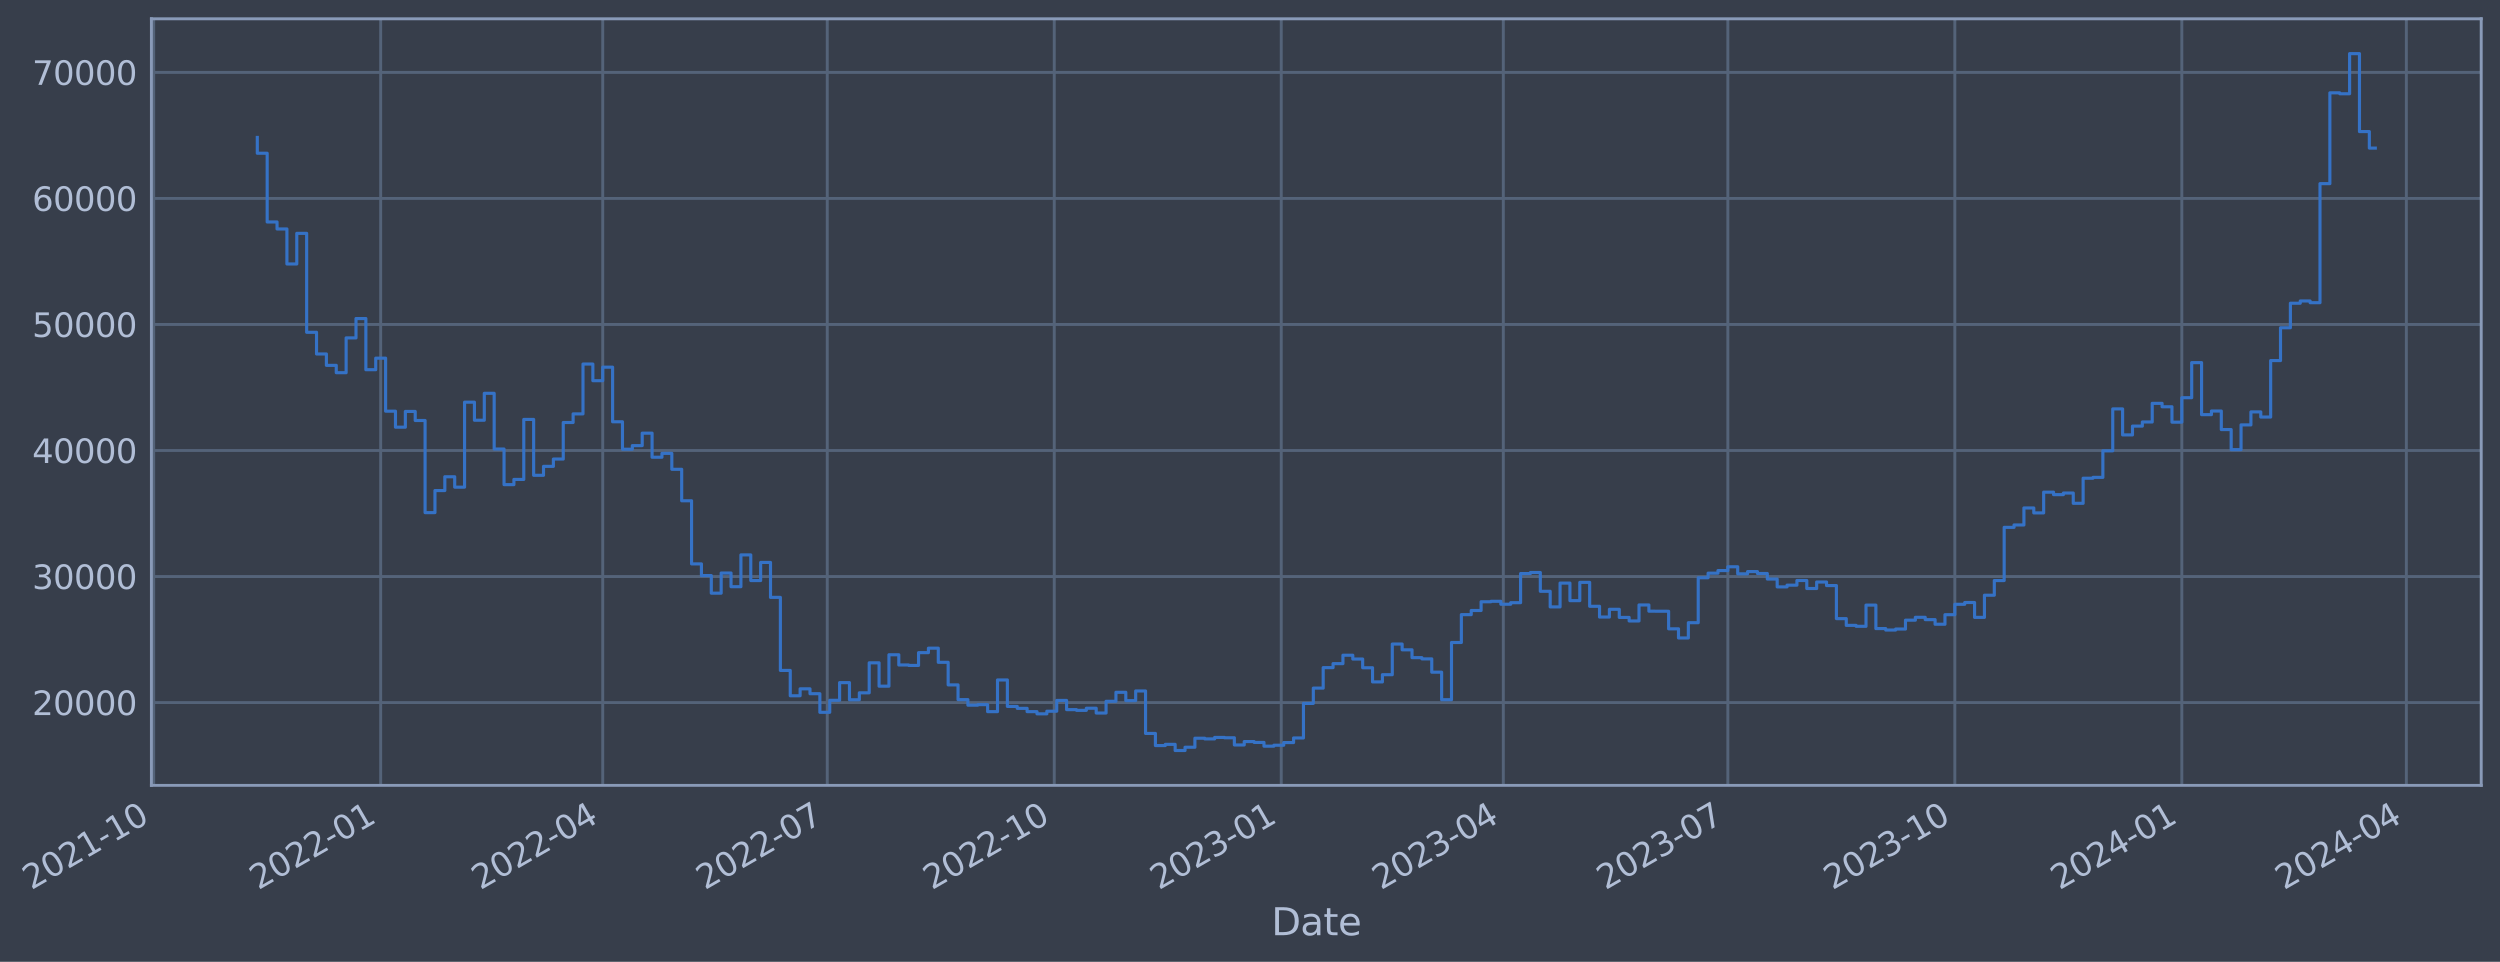 <?xml version="1.0" encoding="utf-8" standalone="no"?>
<!DOCTYPE svg PUBLIC "-//W3C//DTD SVG 1.1//EN"
  "http://www.w3.org/Graphics/SVG/1.1/DTD/svg11.dtd">
<svg xmlns:xlink="http://www.w3.org/1999/xlink" width="958.02pt" height="368.58pt" viewBox="0 0 958.02 368.58" xmlns="http://www.w3.org/2000/svg" version="1.1">
 <defs>
  <style type="text/css">*{stroke-linejoin: round; stroke-linecap: butt}</style>
 </defs>
 <g id="figure_1">
  <g id="patch_1">
   <path d="M 0 368.58 
L 958.02 368.58 
L 958.02 0 
L 0 0 
z
" style="fill: #373e4b"/>
  </g>
  <g id="axes_1">
   <g id="patch_2">
    <path d="M 58.02 300.96 
L 950.82 300.96 
L 950.82 7.2 
L 58.02 7.2 
z
" style="fill: #373e4b"/>
   </g>
   <g id="matplotlib.axis_1">
    <g id="xtick_1">
     <g id="line2d_1">
      <path d="M 58.89 300.96 
L 58.89 7.2 
" clip-path="url(#p2701a236eb)" style="fill: none; stroke: #546379; stroke-width: 1.12; stroke-linecap: square"/>
     </g>
     <g id="line2d_2"/>
     <g id="text_1">
      <!-- 2021-10 -->
      <g style="fill: #b1bed6" transform="translate(11.987 341.175) rotate(-30) scale(0.126 -0.126)">
       <defs>
        <path id="DejaVuSans-32" d="M 1228 531 
L 3431 531 
L 3431 0 
L 469 0 
L 469 531 
Q 828 903 1448 1529 
Q 2069 2156 2228 2338 
Q 2531 2678 2651 2914 
Q 2772 3150 2772 3378 
Q 2772 3750 2511 3984 
Q 2250 4219 1831 4219 
Q 1534 4219 1204 4116 
Q 875 4013 500 3803 
L 500 4441 
Q 881 4594 1212 4672 
Q 1544 4750 1819 4750 
Q 2544 4750 2975 4387 
Q 3406 4025 3406 3419 
Q 3406 3131 3298 2873 
Q 3191 2616 2906 2266 
Q 2828 2175 2409 1742 
Q 1991 1309 1228 531 
z
" transform="scale(0.016)"/>
        <path id="DejaVuSans-30" d="M 2034 4250 
Q 1547 4250 1301 3770 
Q 1056 3291 1056 2328 
Q 1056 1369 1301 889 
Q 1547 409 2034 409 
Q 2525 409 2770 889 
Q 3016 1369 3016 2328 
Q 3016 3291 2770 3770 
Q 2525 4250 2034 4250 
z
M 2034 4750 
Q 2819 4750 3233 4129 
Q 3647 3509 3647 2328 
Q 3647 1150 3233 529 
Q 2819 -91 2034 -91 
Q 1250 -91 836 529 
Q 422 1150 422 2328 
Q 422 3509 836 4129 
Q 1250 4750 2034 4750 
z
" transform="scale(0.016)"/>
        <path id="DejaVuSans-31" d="M 794 531 
L 1825 531 
L 1825 4091 
L 703 3866 
L 703 4441 
L 1819 4666 
L 2450 4666 
L 2450 531 
L 3481 531 
L 3481 0 
L 794 0 
L 794 531 
z
" transform="scale(0.016)"/>
        <path id="DejaVuSans-2d" d="M 313 2009 
L 1997 2009 
L 1997 1497 
L 313 1497 
L 313 2009 
z
" transform="scale(0.016)"/>
       </defs>
       <use xlink:href="#DejaVuSans-32"/>
       <use xlink:href="#DejaVuSans-30" x="63.623"/>
       <use xlink:href="#DejaVuSans-32" x="127.246"/>
       <use xlink:href="#DejaVuSans-31" x="190.869"/>
       <use xlink:href="#DejaVuSans-2d" x="254.492"/>
       <use xlink:href="#DejaVuSans-31" x="290.576"/>
       <use xlink:href="#DejaVuSans-30" x="354.199"/>
      </g>
     </g>
    </g>
    <g id="xtick_2">
     <g id="line2d_3">
      <path d="M 145.876 300.96 
L 145.876 7.2 
" clip-path="url(#p2701a236eb)" style="fill: none; stroke: #546379; stroke-width: 1.12; stroke-linecap: square"/>
     </g>
     <g id="line2d_4"/>
     <g id="text_2">
      <!-- 2022-01 -->
      <g style="fill: #b1bed6" transform="translate(98.973 341.175) rotate(-30) scale(0.126 -0.126)">
       <use xlink:href="#DejaVuSans-32"/>
       <use xlink:href="#DejaVuSans-30" x="63.623"/>
       <use xlink:href="#DejaVuSans-32" x="127.246"/>
       <use xlink:href="#DejaVuSans-32" x="190.869"/>
       <use xlink:href="#DejaVuSans-2d" x="254.492"/>
       <use xlink:href="#DejaVuSans-30" x="290.576"/>
       <use xlink:href="#DejaVuSans-31" x="354.199"/>
      </g>
     </g>
    </g>
    <g id="xtick_3">
     <g id="line2d_5">
      <path d="M 230.971 300.96 
L 230.971 7.2 
" clip-path="url(#p2701a236eb)" style="fill: none; stroke: #546379; stroke-width: 1.12; stroke-linecap: square"/>
     </g>
     <g id="line2d_6"/>
     <g id="text_3">
      <!-- 2022-04 -->
      <g style="fill: #b1bed6" transform="translate(184.068 341.175) rotate(-30) scale(0.126 -0.126)">
       <defs>
        <path id="DejaVuSans-34" d="M 2419 4116 
L 825 1625 
L 2419 1625 
L 2419 4116 
z
M 2253 4666 
L 3047 4666 
L 3047 1625 
L 3713 1625 
L 3713 1100 
L 3047 1100 
L 3047 0 
L 2419 0 
L 2419 1100 
L 313 1100 
L 313 1709 
L 2253 4666 
z
" transform="scale(0.016)"/>
       </defs>
       <use xlink:href="#DejaVuSans-32"/>
       <use xlink:href="#DejaVuSans-30" x="63.623"/>
       <use xlink:href="#DejaVuSans-32" x="127.246"/>
       <use xlink:href="#DejaVuSans-32" x="190.869"/>
       <use xlink:href="#DejaVuSans-2d" x="254.492"/>
       <use xlink:href="#DejaVuSans-30" x="290.576"/>
       <use xlink:href="#DejaVuSans-34" x="354.199"/>
      </g>
     </g>
    </g>
    <g id="xtick_4">
     <g id="line2d_7">
      <path d="M 317.012 300.96 
L 317.012 7.2 
" clip-path="url(#p2701a236eb)" style="fill: none; stroke: #546379; stroke-width: 1.12; stroke-linecap: square"/>
     </g>
     <g id="line2d_8"/>
     <g id="text_4">
      <!-- 2022-07 -->
      <g style="fill: #b1bed6" transform="translate(270.109 341.175) rotate(-30) scale(0.126 -0.126)">
       <defs>
        <path id="DejaVuSans-37" d="M 525 4666 
L 3525 4666 
L 3525 4397 
L 1831 0 
L 1172 0 
L 2766 4134 
L 525 4134 
L 525 4666 
z
" transform="scale(0.016)"/>
       </defs>
       <use xlink:href="#DejaVuSans-32"/>
       <use xlink:href="#DejaVuSans-30" x="63.623"/>
       <use xlink:href="#DejaVuSans-32" x="127.246"/>
       <use xlink:href="#DejaVuSans-32" x="190.869"/>
       <use xlink:href="#DejaVuSans-2d" x="254.492"/>
       <use xlink:href="#DejaVuSans-30" x="290.576"/>
       <use xlink:href="#DejaVuSans-37" x="354.199"/>
      </g>
     </g>
    </g>
    <g id="xtick_5">
     <g id="line2d_9">
      <path d="M 403.998 300.96 
L 403.998 7.2 
" clip-path="url(#p2701a236eb)" style="fill: none; stroke: #546379; stroke-width: 1.12; stroke-linecap: square"/>
     </g>
     <g id="line2d_10"/>
     <g id="text_5">
      <!-- 2022-10 -->
      <g style="fill: #b1bed6" transform="translate(357.095 341.175) rotate(-30) scale(0.126 -0.126)">
       <use xlink:href="#DejaVuSans-32"/>
       <use xlink:href="#DejaVuSans-30" x="63.623"/>
       <use xlink:href="#DejaVuSans-32" x="127.246"/>
       <use xlink:href="#DejaVuSans-32" x="190.869"/>
       <use xlink:href="#DejaVuSans-2d" x="254.492"/>
       <use xlink:href="#DejaVuSans-31" x="290.576"/>
       <use xlink:href="#DejaVuSans-30" x="354.199"/>
      </g>
     </g>
    </g>
    <g id="xtick_6">
     <g id="line2d_11">
      <path d="M 490.984 300.96 
L 490.984 7.2 
" clip-path="url(#p2701a236eb)" style="fill: none; stroke: #546379; stroke-width: 1.12; stroke-linecap: square"/>
     </g>
     <g id="line2d_12"/>
     <g id="text_6">
      <!-- 2023-01 -->
      <g style="fill: #b1bed6" transform="translate(444.081 341.175) rotate(-30) scale(0.126 -0.126)">
       <defs>
        <path id="DejaVuSans-33" d="M 2597 2516 
Q 3050 2419 3304 2112 
Q 3559 1806 3559 1356 
Q 3559 666 3084 287 
Q 2609 -91 1734 -91 
Q 1441 -91 1130 -33 
Q 819 25 488 141 
L 488 750 
Q 750 597 1062 519 
Q 1375 441 1716 441 
Q 2309 441 2620 675 
Q 2931 909 2931 1356 
Q 2931 1769 2642 2001 
Q 2353 2234 1838 2234 
L 1294 2234 
L 1294 2753 
L 1863 2753 
Q 2328 2753 2575 2939 
Q 2822 3125 2822 3475 
Q 2822 3834 2567 4026 
Q 2313 4219 1838 4219 
Q 1578 4219 1281 4162 
Q 984 4106 628 3988 
L 628 4550 
Q 988 4650 1302 4700 
Q 1616 4750 1894 4750 
Q 2613 4750 3031 4423 
Q 3450 4097 3450 3541 
Q 3450 3153 3228 2886 
Q 3006 2619 2597 2516 
z
" transform="scale(0.016)"/>
       </defs>
       <use xlink:href="#DejaVuSans-32"/>
       <use xlink:href="#DejaVuSans-30" x="63.623"/>
       <use xlink:href="#DejaVuSans-32" x="127.246"/>
       <use xlink:href="#DejaVuSans-33" x="190.869"/>
       <use xlink:href="#DejaVuSans-2d" x="254.492"/>
       <use xlink:href="#DejaVuSans-30" x="290.576"/>
       <use xlink:href="#DejaVuSans-31" x="354.199"/>
      </g>
     </g>
    </g>
    <g id="xtick_7">
     <g id="line2d_13">
      <path d="M 576.079 300.96 
L 576.079 7.2 
" clip-path="url(#p2701a236eb)" style="fill: none; stroke: #546379; stroke-width: 1.12; stroke-linecap: square"/>
     </g>
     <g id="line2d_14"/>
     <g id="text_7">
      <!-- 2023-04 -->
      <g style="fill: #b1bed6" transform="translate(529.176 341.175) rotate(-30) scale(0.126 -0.126)">
       <use xlink:href="#DejaVuSans-32"/>
       <use xlink:href="#DejaVuSans-30" x="63.623"/>
       <use xlink:href="#DejaVuSans-32" x="127.246"/>
       <use xlink:href="#DejaVuSans-33" x="190.869"/>
       <use xlink:href="#DejaVuSans-2d" x="254.492"/>
       <use xlink:href="#DejaVuSans-30" x="290.576"/>
       <use xlink:href="#DejaVuSans-34" x="354.199"/>
      </g>
     </g>
    </g>
    <g id="xtick_8">
     <g id="line2d_15">
      <path d="M 662.12 300.96 
L 662.12 7.2 
" clip-path="url(#p2701a236eb)" style="fill: none; stroke: #546379; stroke-width: 1.12; stroke-linecap: square"/>
     </g>
     <g id="line2d_16"/>
     <g id="text_8">
      <!-- 2023-07 -->
      <g style="fill: #b1bed6" transform="translate(615.217 341.175) rotate(-30) scale(0.126 -0.126)">
       <use xlink:href="#DejaVuSans-32"/>
       <use xlink:href="#DejaVuSans-30" x="63.623"/>
       <use xlink:href="#DejaVuSans-32" x="127.246"/>
       <use xlink:href="#DejaVuSans-33" x="190.869"/>
       <use xlink:href="#DejaVuSans-2d" x="254.492"/>
       <use xlink:href="#DejaVuSans-30" x="290.576"/>
       <use xlink:href="#DejaVuSans-37" x="354.199"/>
      </g>
     </g>
    </g>
    <g id="xtick_9">
     <g id="line2d_17">
      <path d="M 749.106 300.96 
L 749.106 7.2 
" clip-path="url(#p2701a236eb)" style="fill: none; stroke: #546379; stroke-width: 1.12; stroke-linecap: square"/>
     </g>
     <g id="line2d_18"/>
     <g id="text_9">
      <!-- 2023-10 -->
      <g style="fill: #b1bed6" transform="translate(702.203 341.175) rotate(-30) scale(0.126 -0.126)">
       <use xlink:href="#DejaVuSans-32"/>
       <use xlink:href="#DejaVuSans-30" x="63.623"/>
       <use xlink:href="#DejaVuSans-32" x="127.246"/>
       <use xlink:href="#DejaVuSans-33" x="190.869"/>
       <use xlink:href="#DejaVuSans-2d" x="254.492"/>
       <use xlink:href="#DejaVuSans-31" x="290.576"/>
       <use xlink:href="#DejaVuSans-30" x="354.199"/>
      </g>
     </g>
    </g>
    <g id="xtick_10">
     <g id="line2d_19">
      <path d="M 836.092 300.96 
L 836.092 7.2 
" clip-path="url(#p2701a236eb)" style="fill: none; stroke: #546379; stroke-width: 1.12; stroke-linecap: square"/>
     </g>
     <g id="line2d_20"/>
     <g id="text_10">
      <!-- 2024-01 -->
      <g style="fill: #b1bed6" transform="translate(789.189 341.175) rotate(-30) scale(0.126 -0.126)">
       <use xlink:href="#DejaVuSans-32"/>
       <use xlink:href="#DejaVuSans-30" x="63.623"/>
       <use xlink:href="#DejaVuSans-32" x="127.246"/>
       <use xlink:href="#DejaVuSans-34" x="190.869"/>
       <use xlink:href="#DejaVuSans-2d" x="254.492"/>
       <use xlink:href="#DejaVuSans-30" x="290.576"/>
       <use xlink:href="#DejaVuSans-31" x="354.199"/>
      </g>
     </g>
    </g>
    <g id="xtick_11">
     <g id="line2d_21">
      <path d="M 922.133 300.96 
L 922.133 7.2 
" clip-path="url(#p2701a236eb)" style="fill: none; stroke: #546379; stroke-width: 1.12; stroke-linecap: square"/>
     </g>
     <g id="line2d_22"/>
     <g id="text_11">
      <!-- 2024-04 -->
      <g style="fill: #b1bed6" transform="translate(875.229 341.175) rotate(-30) scale(0.126 -0.126)">
       <use xlink:href="#DejaVuSans-32"/>
       <use xlink:href="#DejaVuSans-30" x="63.623"/>
       <use xlink:href="#DejaVuSans-32" x="127.246"/>
       <use xlink:href="#DejaVuSans-34" x="190.869"/>
       <use xlink:href="#DejaVuSans-2d" x="254.492"/>
       <use xlink:href="#DejaVuSans-30" x="290.576"/>
       <use xlink:href="#DejaVuSans-34" x="354.199"/>
      </g>
     </g>
    </g>
    <g id="text_12">
     <!-- Date -->
     <g style="fill: #b1bed6" transform="translate(487.21 358.386) scale(0.144 -0.144)">
      <defs>
       <path id="DejaVuSans-44" d="M 1259 4147 
L 1259 519 
L 2022 519 
Q 2988 519 3436 956 
Q 3884 1394 3884 2338 
Q 3884 3275 3436 3711 
Q 2988 4147 2022 4147 
L 1259 4147 
z
M 628 4666 
L 1925 4666 
Q 3281 4666 3915 4102 
Q 4550 3538 4550 2338 
Q 4550 1131 3912 565 
Q 3275 0 1925 0 
L 628 0 
L 628 4666 
z
" transform="scale(0.016)"/>
       <path id="DejaVuSans-61" d="M 2194 1759 
Q 1497 1759 1228 1600 
Q 959 1441 959 1056 
Q 959 750 1161 570 
Q 1363 391 1709 391 
Q 2188 391 2477 730 
Q 2766 1069 2766 1631 
L 2766 1759 
L 2194 1759 
z
M 3341 1997 
L 3341 0 
L 2766 0 
L 2766 531 
Q 2569 213 2275 61 
Q 1981 -91 1556 -91 
Q 1019 -91 701 211 
Q 384 513 384 1019 
Q 384 1609 779 1909 
Q 1175 2209 1959 2209 
L 2766 2209 
L 2766 2266 
Q 2766 2663 2505 2880 
Q 2244 3097 1772 3097 
Q 1472 3097 1187 3025 
Q 903 2953 641 2809 
L 641 3341 
Q 956 3463 1253 3523 
Q 1550 3584 1831 3584 
Q 2591 3584 2966 3190 
Q 3341 2797 3341 1997 
z
" transform="scale(0.016)"/>
       <path id="DejaVuSans-74" d="M 1172 4494 
L 1172 3500 
L 2356 3500 
L 2356 3053 
L 1172 3053 
L 1172 1153 
Q 1172 725 1289 603 
Q 1406 481 1766 481 
L 2356 481 
L 2356 0 
L 1766 0 
Q 1100 0 847 248 
Q 594 497 594 1153 
L 594 3053 
L 172 3053 
L 172 3500 
L 594 3500 
L 594 4494 
L 1172 4494 
z
" transform="scale(0.016)"/>
       <path id="DejaVuSans-65" d="M 3597 1894 
L 3597 1613 
L 953 1613 
Q 991 1019 1311 708 
Q 1631 397 2203 397 
Q 2534 397 2845 478 
Q 3156 559 3463 722 
L 3463 178 
Q 3153 47 2828 -22 
Q 2503 -91 2169 -91 
Q 1331 -91 842 396 
Q 353 884 353 1716 
Q 353 2575 817 3079 
Q 1281 3584 2069 3584 
Q 2775 3584 3186 3129 
Q 3597 2675 3597 1894 
z
M 3022 2063 
Q 3016 2534 2758 2815 
Q 2500 3097 2075 3097 
Q 1594 3097 1305 2825 
Q 1016 2553 972 2059 
L 3022 2063 
z
" transform="scale(0.016)"/>
      </defs>
      <use xlink:href="#DejaVuSans-44"/>
      <use xlink:href="#DejaVuSans-61" x="77.002"/>
      <use xlink:href="#DejaVuSans-74" x="138.281"/>
      <use xlink:href="#DejaVuSans-65" x="177.49"/>
     </g>
    </g>
   </g>
   <g id="matplotlib.axis_2">
    <g id="ytick_1">
     <g id="line2d_23">
      <path d="M 58.02 269.229 
L 950.82 269.229 
" clip-path="url(#p2701a236eb)" style="fill: none; stroke: #546379; stroke-width: 1.12; stroke-linecap: square"/>
     </g>
     <g id="line2d_24"/>
     <g id="text_13">
      <!-- 20000 -->
      <g style="fill: #b1bed6" transform="translate(12.336 274.016) scale(0.126 -0.126)">
       <use xlink:href="#DejaVuSans-32"/>
       <use xlink:href="#DejaVuSans-30" x="63.623"/>
       <use xlink:href="#DejaVuSans-30" x="127.246"/>
       <use xlink:href="#DejaVuSans-30" x="190.869"/>
       <use xlink:href="#DejaVuSans-30" x="254.492"/>
      </g>
     </g>
    </g>
    <g id="ytick_2">
     <g id="line2d_25">
      <path d="M 58.02 220.932 
L 950.82 220.932 
" clip-path="url(#p2701a236eb)" style="fill: none; stroke: #546379; stroke-width: 1.12; stroke-linecap: square"/>
     </g>
     <g id="line2d_26"/>
     <g id="text_14">
      <!-- 30000 -->
      <g style="fill: #b1bed6" transform="translate(12.336 225.719) scale(0.126 -0.126)">
       <use xlink:href="#DejaVuSans-33"/>
       <use xlink:href="#DejaVuSans-30" x="63.623"/>
       <use xlink:href="#DejaVuSans-30" x="127.246"/>
       <use xlink:href="#DejaVuSans-30" x="190.869"/>
       <use xlink:href="#DejaVuSans-30" x="254.492"/>
      </g>
     </g>
    </g>
    <g id="ytick_3">
     <g id="line2d_27">
      <path d="M 58.02 172.636 
L 950.82 172.636 
" clip-path="url(#p2701a236eb)" style="fill: none; stroke: #546379; stroke-width: 1.12; stroke-linecap: square"/>
     </g>
     <g id="line2d_28"/>
     <g id="text_15">
      <!-- 40000 -->
      <g style="fill: #b1bed6" transform="translate(12.336 177.423) scale(0.126 -0.126)">
       <use xlink:href="#DejaVuSans-34"/>
       <use xlink:href="#DejaVuSans-30" x="63.623"/>
       <use xlink:href="#DejaVuSans-30" x="127.246"/>
       <use xlink:href="#DejaVuSans-30" x="190.869"/>
       <use xlink:href="#DejaVuSans-30" x="254.492"/>
      </g>
     </g>
    </g>
    <g id="ytick_4">
     <g id="line2d_29">
      <path d="M 58.02 124.339 
L 950.82 124.339 
" clip-path="url(#p2701a236eb)" style="fill: none; stroke: #546379; stroke-width: 1.12; stroke-linecap: square"/>
     </g>
     <g id="line2d_30"/>
     <g id="text_16">
      <!-- 50000 -->
      <g style="fill: #b1bed6" transform="translate(12.336 129.126) scale(0.126 -0.126)">
       <defs>
        <path id="DejaVuSans-35" d="M 691 4666 
L 3169 4666 
L 3169 4134 
L 1269 4134 
L 1269 2991 
Q 1406 3038 1543 3061 
Q 1681 3084 1819 3084 
Q 2600 3084 3056 2656 
Q 3513 2228 3513 1497 
Q 3513 744 3044 326 
Q 2575 -91 1722 -91 
Q 1428 -91 1123 -41 
Q 819 9 494 109 
L 494 744 
Q 775 591 1075 516 
Q 1375 441 1709 441 
Q 2250 441 2565 725 
Q 2881 1009 2881 1497 
Q 2881 1984 2565 2268 
Q 2250 2553 1709 2553 
Q 1456 2553 1204 2497 
Q 953 2441 691 2322 
L 691 4666 
z
" transform="scale(0.016)"/>
       </defs>
       <use xlink:href="#DejaVuSans-35"/>
       <use xlink:href="#DejaVuSans-30" x="63.623"/>
       <use xlink:href="#DejaVuSans-30" x="127.246"/>
       <use xlink:href="#DejaVuSans-30" x="190.869"/>
       <use xlink:href="#DejaVuSans-30" x="254.492"/>
      </g>
     </g>
    </g>
    <g id="ytick_5">
     <g id="line2d_31">
      <path d="M 58.02 76.042 
L 950.82 76.042 
" clip-path="url(#p2701a236eb)" style="fill: none; stroke: #546379; stroke-width: 1.12; stroke-linecap: square"/>
     </g>
     <g id="line2d_32"/>
     <g id="text_17">
      <!-- 60000 -->
      <g style="fill: #b1bed6" transform="translate(12.336 80.829) scale(0.126 -0.126)">
       <defs>
        <path id="DejaVuSans-36" d="M 2113 2584 
Q 1688 2584 1439 2293 
Q 1191 2003 1191 1497 
Q 1191 994 1439 701 
Q 1688 409 2113 409 
Q 2538 409 2786 701 
Q 3034 994 3034 1497 
Q 3034 2003 2786 2293 
Q 2538 2584 2113 2584 
z
M 3366 4563 
L 3366 3988 
Q 3128 4100 2886 4159 
Q 2644 4219 2406 4219 
Q 1781 4219 1451 3797 
Q 1122 3375 1075 2522 
Q 1259 2794 1537 2939 
Q 1816 3084 2150 3084 
Q 2853 3084 3261 2657 
Q 3669 2231 3669 1497 
Q 3669 778 3244 343 
Q 2819 -91 2113 -91 
Q 1303 -91 875 529 
Q 447 1150 447 2328 
Q 447 3434 972 4092 
Q 1497 4750 2381 4750 
Q 2619 4750 2861 4703 
Q 3103 4656 3366 4563 
z
" transform="scale(0.016)"/>
       </defs>
       <use xlink:href="#DejaVuSans-36"/>
       <use xlink:href="#DejaVuSans-30" x="63.623"/>
       <use xlink:href="#DejaVuSans-30" x="127.246"/>
       <use xlink:href="#DejaVuSans-30" x="190.869"/>
       <use xlink:href="#DejaVuSans-30" x="254.492"/>
      </g>
     </g>
    </g>
    <g id="ytick_6">
     <g id="line2d_33">
      <path d="M 58.02 27.745 
L 950.82 27.745 
" clip-path="url(#p2701a236eb)" style="fill: none; stroke: #546379; stroke-width: 1.12; stroke-linecap: square"/>
     </g>
     <g id="line2d_34"/>
     <g id="text_18">
      <!-- 70000 -->
      <g style="fill: #b1bed6" transform="translate(12.336 32.532) scale(0.126 -0.126)">
       <use xlink:href="#DejaVuSans-37"/>
       <use xlink:href="#DejaVuSans-30" x="63.623"/>
       <use xlink:href="#DejaVuSans-30" x="127.246"/>
       <use xlink:href="#DejaVuSans-30" x="190.869"/>
       <use xlink:href="#DejaVuSans-30" x="254.492"/>
      </g>
     </g>
    </g>
   </g>
   <g id="line2d_35">
    <path d="M 98.601 52.672 
L 98.601 58.731 
L 102.383 58.731 
L 102.383 85.059 
L 106.165 85.059 
L 106.165 87.738 
L 109.947 87.738 
L 109.947 101.151 
L 113.729 101.151 
L 113.729 89.421 
L 117.511 89.421 
L 117.511 127.331 
L 121.293 127.331 
L 121.293 135.642 
L 125.075 135.642 
L 125.075 140.001 
L 128.857 140.001 
L 128.857 142.819 
L 132.639 142.819 
L 132.639 129.484 
L 136.421 129.484 
L 136.421 122.065 
L 140.203 122.065 
L 140.203 141.683 
L 143.985 141.683 
L 143.985 137.244 
L 147.767 137.244 
L 147.767 157.564 
L 151.549 157.564 
L 151.549 163.705 
L 155.331 163.705 
L 155.331 157.667 
L 159.113 157.667 
L 159.113 161.134 
L 162.895 161.134 
L 162.895 196.439 
L 166.677 196.439 
L 166.677 187.977 
L 170.459 187.977 
L 170.459 182.688 
L 174.241 182.688 
L 174.241 186.678 
L 178.023 186.678 
L 178.023 154.118 
L 181.805 154.118 
L 181.805 161.038 
L 185.587 161.038 
L 185.587 150.727 
L 189.369 150.727 
L 189.369 172.08 
L 193.151 172.08 
L 193.151 185.717 
L 196.933 185.717 
L 196.933 183.722 
L 200.715 183.722 
L 200.715 160.733 
L 204.497 160.733 
L 204.497 182.138 
L 208.279 182.138 
L 208.279 178.716 
L 212.061 178.716 
L 212.061 175.916 
L 215.843 175.916 
L 215.843 161.902 
L 219.625 161.902 
L 219.625 158.605 
L 223.407 158.605 
L 223.407 139.511 
L 227.189 139.511 
L 227.189 145.883 
L 230.971 145.883 
L 230.971 140.705 
L 234.753 140.705 
L 234.753 161.629 
L 238.535 161.629 
L 238.535 172.142 
L 242.317 172.142 
L 242.317 170.758 
L 246.099 170.758 
L 246.099 165.991 
L 249.881 165.991 
L 249.881 175.217 
L 253.663 175.217 
L 253.663 173.746 
L 257.445 173.746 
L 257.445 179.829 
L 261.227 179.829 
L 261.227 191.891 
L 265.009 191.891 
L 265.009 216.084 
L 268.791 216.084 
L 268.791 220.572 
L 272.573 220.572 
L 272.573 227.303 
L 276.355 227.303 
L 276.355 219.585 
L 280.137 219.585 
L 280.137 224.825 
L 283.919 224.825 
L 283.919 212.647 
L 287.701 212.647 
L 287.701 222.469 
L 291.484 222.469 
L 291.484 215.534 
L 295.266 215.534 
L 295.266 228.928 
L 299.048 228.928 
L 299.048 256.91 
L 302.83 256.91 
L 302.83 266.619 
L 306.612 266.619 
L 306.612 263.973 
L 310.394 263.973 
L 310.394 265.838 
L 314.176 265.838 
L 314.176 272.964 
L 317.958 272.964 
L 317.958 268.351 
L 321.74 268.351 
L 321.74 261.586 
L 325.522 261.586 
L 325.522 268.149 
L 329.304 268.149 
L 329.304 265.49 
L 333.086 265.49 
L 333.086 253.996 
L 336.868 253.996 
L 336.868 262.947 
L 340.65 262.947 
L 340.65 250.915 
L 344.432 250.915 
L 344.432 254.828 
L 348.214 254.828 
L 348.214 254.995 
L 351.996 254.995 
L 351.996 250.104 
L 355.778 250.104 
L 355.778 248.39 
L 359.56 248.39 
L 359.56 253.803 
L 363.342 253.803 
L 363.342 262.453 
L 367.124 262.453 
L 367.124 268.102 
L 370.906 268.102 
L 370.906 270.229 
L 374.688 270.229 
L 374.688 270.026 
L 378.47 270.026 
L 378.47 272.706 
L 382.252 272.706 
L 382.252 260.562 
L 386.034 260.562 
L 386.034 270.704 
L 389.816 270.704 
L 389.816 271.44 
L 393.598 271.44 
L 393.598 272.704 
L 397.38 272.704 
L 397.38 273.552 
L 401.162 273.552 
L 401.162 272.539 
L 404.944 272.539 
L 404.944 268.419 
L 408.726 268.419 
L 408.726 271.925 
L 412.508 271.925 
L 412.508 272.207 
L 416.29 272.207 
L 416.29 271.407 
L 420.072 271.407 
L 420.072 273.231 
L 423.854 273.231 
L 423.854 268.74 
L 427.636 268.74 
L 427.636 265.287 
L 431.418 265.287 
L 431.418 268.485 
L 435.2 268.485 
L 435.2 264.784 
L 438.982 264.784 
L 438.982 281.061 
L 442.764 281.061 
L 442.764 285.708 
L 446.546 285.708 
L 446.546 285.248 
L 450.328 285.248 
L 450.328 287.607 
L 454.11 287.607 
L 454.11 286.358 
L 457.892 286.358 
L 457.892 282.894 
L 461.674 282.894 
L 461.674 283.15 
L 465.456 283.15 
L 465.456 282.585 
L 469.238 282.585 
L 469.238 282.719 
L 473.02 282.719 
L 473.02 285.468 
L 476.802 285.468 
L 476.802 284.179 
L 480.584 284.179 
L 480.584 284.5 
L 484.366 284.5 
L 484.366 285.943 
L 488.148 285.943 
L 488.148 285.584 
L 491.93 285.584 
L 491.93 284.557 
L 495.712 284.557 
L 495.712 282.791 
L 499.494 282.791 
L 499.494 269.551 
L 503.276 269.551 
L 503.276 263.698 
L 507.058 263.698 
L 507.058 255.839 
L 510.84 255.839 
L 510.84 254.307 
L 514.622 254.307 
L 514.622 251.09 
L 518.404 251.09 
L 518.404 252.545 
L 522.186 252.545 
L 522.186 255.881 
L 525.968 255.881 
L 525.968 261.315 
L 529.75 261.315 
L 529.75 258.547 
L 533.532 258.547 
L 533.532 246.81 
L 537.314 246.81 
L 537.314 249.014 
L 541.096 249.014 
L 541.096 252.02 
L 544.878 252.02 
L 544.878 252.483 
L 548.66 252.483 
L 548.66 257.587 
L 552.442 257.587 
L 552.442 268.143 
L 556.224 268.143 
L 556.224 246.204 
L 560.006 246.204 
L 560.006 235.54 
L 563.788 235.54 
L 563.788 233.942 
L 567.57 233.942 
L 567.57 230.592 
L 571.352 230.592 
L 571.352 230.432 
L 575.134 230.432 
L 575.134 231.547 
L 578.916 231.547 
L 578.916 230.951 
L 582.698 230.951 
L 582.698 219.797 
L 586.48 219.797 
L 586.48 219.39 
L 590.262 219.39 
L 590.262 226.585 
L 594.044 226.585 
L 594.044 232.569 
L 597.826 232.569 
L 597.826 223.442 
L 601.608 223.442 
L 601.608 230.173 
L 605.39 230.173 
L 605.39 223.176 
L 609.172 223.176 
L 609.172 232.33 
L 612.954 232.33 
L 612.954 236.455 
L 616.736 236.455 
L 616.736 233.498 
L 620.518 233.498 
L 620.518 236.597 
L 624.3 236.597 
L 624.3 237.946 
L 628.082 237.946 
L 628.082 231.825 
L 631.864 231.825 
L 631.864 234.205 
L 639.428 234.245 
L 639.428 240.962 
L 643.21 240.962 
L 643.21 244.467 
L 646.992 244.467 
L 646.992 238.623 
L 650.774 238.623 
L 650.774 221.397 
L 654.556 221.397 
L 654.556 219.644 
L 658.338 219.644 
L 658.338 218.655 
L 662.12 218.655 
L 662.12 217.19 
L 665.902 217.19 
L 665.902 219.896 
L 669.684 219.896 
L 669.684 219.041 
L 673.466 219.041 
L 673.466 219.772 
L 677.248 219.772 
L 677.248 221.887 
L 681.03 221.887 
L 681.03 224.9 
L 684.812 224.9 
L 684.812 224.235 
L 688.594 224.235 
L 688.594 222.46 
L 692.376 222.46 
L 692.376 225.53 
L 696.158 225.53 
L 696.158 223.029 
L 699.94 223.029 
L 699.94 224.391 
L 703.722 224.391 
L 703.722 237.054 
L 707.504 237.054 
L 707.504 239.655 
L 711.286 239.655 
L 711.286 240.012 
L 715.068 240.012 
L 715.068 231.89 
L 718.85 231.89 
L 718.85 240.883 
L 722.632 240.883 
L 722.632 241.442 
L 726.414 241.442 
L 726.414 241.058 
L 730.196 241.058 
L 730.196 237.662 
L 733.978 237.662 
L 733.978 236.562 
L 737.76 236.562 
L 737.76 237.441 
L 741.542 237.441 
L 741.542 239.223 
L 745.324 239.223 
L 745.324 235.564 
L 749.106 235.564 
L 749.106 231.569 
L 752.888 231.569 
L 752.888 230.895 
L 756.67 230.895 
L 756.67 236.587 
L 760.452 236.587 
L 760.452 228.093 
L 764.234 228.093 
L 764.234 222.465 
L 768.016 222.465 
L 768.016 202.084 
L 771.798 202.084 
L 771.798 201.176 
L 775.58 201.176 
L 775.58 194.656 
L 779.362 194.656 
L 779.362 196.55 
L 783.144 196.55 
L 783.144 188.592 
L 786.926 188.592 
L 786.926 189.552 
L 790.708 189.552 
L 790.708 188.939 
L 794.49 188.939 
L 794.49 192.877 
L 798.272 192.877 
L 798.272 183.256 
L 802.054 183.256 
L 802.054 182.935 
L 805.836 182.935 
L 805.836 172.751 
L 809.618 172.751 
L 809.618 156.704 
L 813.4 156.704 
L 813.4 166.655 
L 817.182 166.655 
L 817.182 163.292 
L 820.964 163.292 
L 820.964 161.708 
L 824.746 161.708 
L 824.746 154.561 
L 828.528 154.561 
L 828.528 155.873 
L 832.31 155.873 
L 832.31 161.77 
L 836.092 161.77 
L 836.092 152.399 
L 839.874 152.399 
L 839.874 138.961 
L 843.656 138.961 
L 843.656 158.9 
L 847.438 158.9 
L 847.438 157.507 
L 851.22 157.507 
L 851.22 164.621 
L 855.002 164.621 
L 855.002 172.305 
L 858.784 172.305 
L 858.784 162.827 
L 862.566 162.827 
L 862.566 157.851 
L 866.348 157.851 
L 866.348 159.821 
L 870.13 159.821 
L 870.13 138.178 
L 873.912 138.178 
L 873.912 125.598 
L 877.694 125.598 
L 877.694 116.199 
L 881.476 116.199 
L 881.476 115.342 
L 885.258 115.342 
L 885.258 115.994 
L 889.04 115.994 
L 889.04 70.379 
L 892.822 70.379 
L 892.822 35.581 
L 896.604 35.581 
L 896.604 35.922 
L 900.386 35.922 
L 900.386 20.553 
L 904.168 20.553 
L 904.168 50.427 
L 907.95 50.427 
L 907.95 56.745 
L 910.238 56.745 
L 910.238 56.745 
" clip-path="url(#p2701a236eb)" style="fill: none; stroke: #3572c6; stroke-width: 1.2; stroke-linecap: square"/>
   </g>
   <g id="patch_3">
    <path d="M 58.02 300.96 
L 58.02 7.2 
" style="fill: none; stroke: #899ab8; stroke-width: 1.12; stroke-linejoin: miter; stroke-linecap: square"/>
   </g>
   <g id="patch_4">
    <path d="M 950.82 300.96 
L 950.82 7.2 
" style="fill: none; stroke: #899ab8; stroke-width: 1.12; stroke-linejoin: miter; stroke-linecap: square"/>
   </g>
   <g id="patch_5">
    <path d="M 58.02 300.96 
L 950.82 300.96 
" style="fill: none; stroke: #899ab8; stroke-width: 1.12; stroke-linejoin: miter; stroke-linecap: square"/>
   </g>
   <g id="patch_6">
    <path d="M 58.02 7.2 
L 950.82 7.2 
" style="fill: none; stroke: #899ab8; stroke-width: 1.12; stroke-linejoin: miter; stroke-linecap: square"/>
   </g>
  </g>
 </g>
 <defs>
  <clipPath id="p2701a236eb">
   <rect x="58.02" y="7.2" width="892.8" height="293.76"/>
  </clipPath>
 </defs>
</svg>
